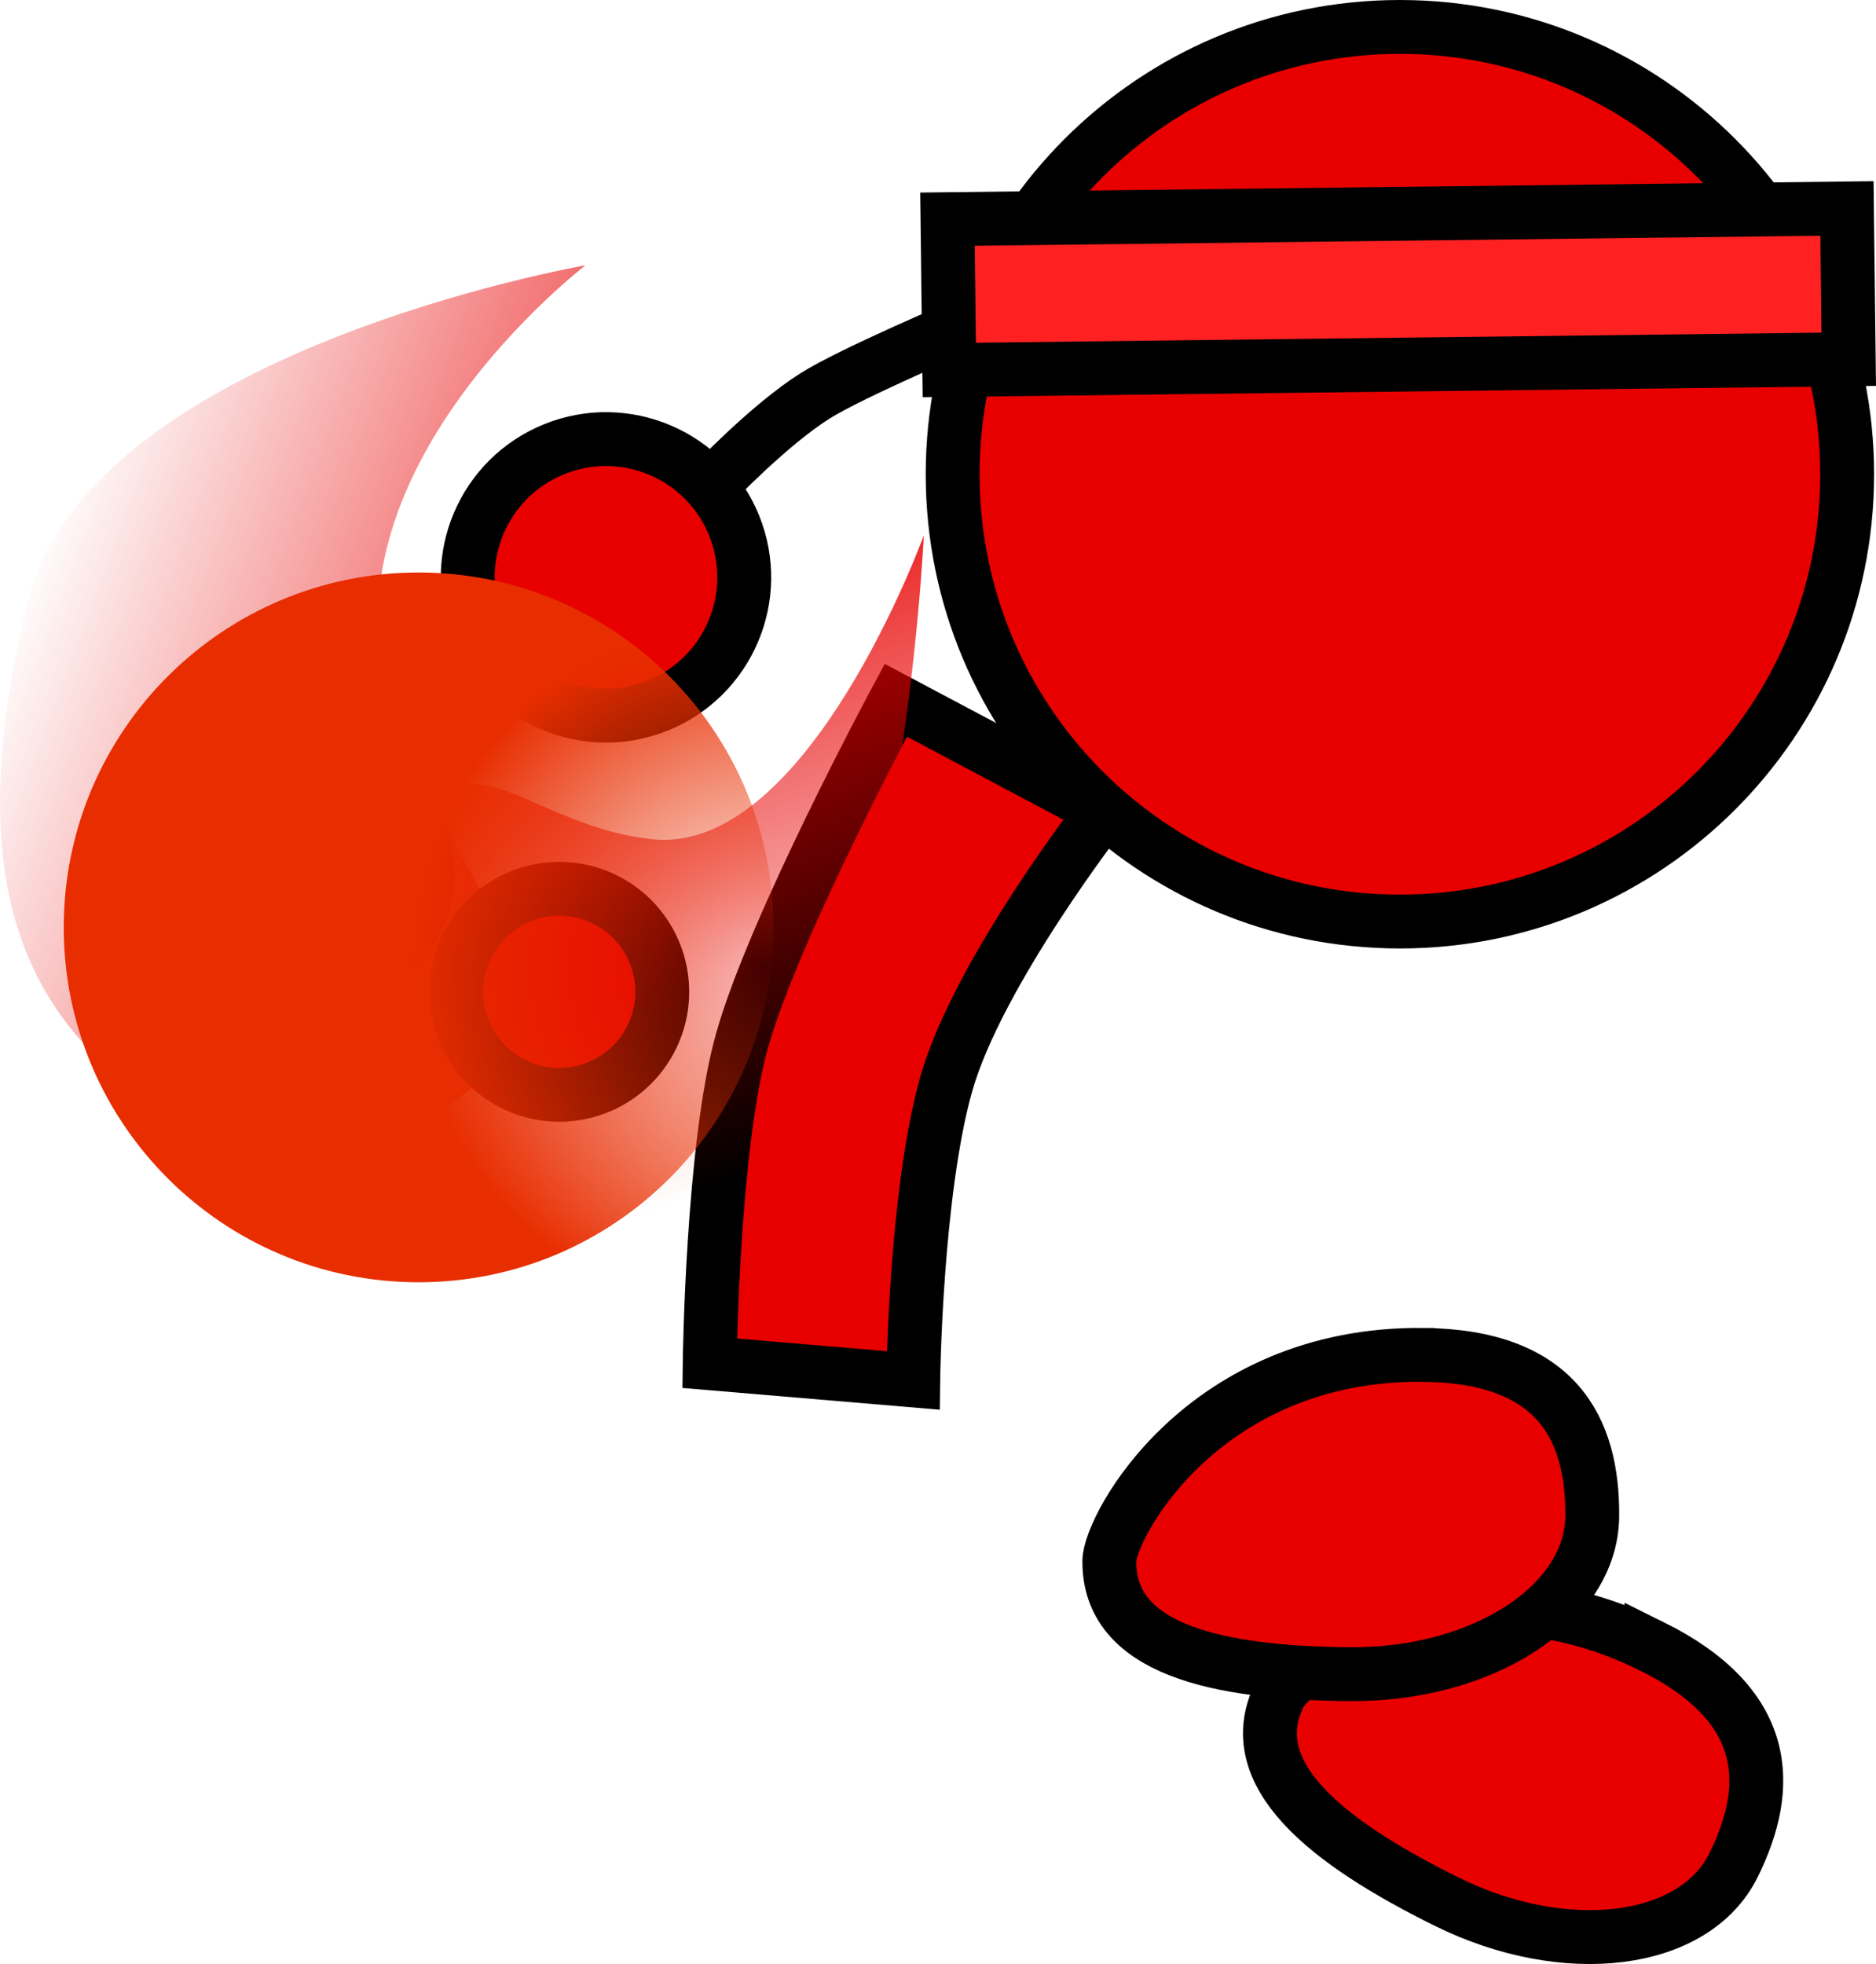 <svg version="1.1" xmlns="http://www.w3.org/2000/svg" xmlns:xlink="http://www.w3.org/1999/xlink" width="69.658" height="72.919" viewBox="0,0,69.658,72.919"><defs><linearGradient x1="206.205" y1="173.335" x2="232.059" y2="183.008" gradientUnits="userSpaceOnUse" id="color-1"><stop offset="0" stop-color="#e80000" stop-opacity="0"/><stop offset="1" stop-color="#e80000"/></linearGradient><linearGradient x1="233.509" y1="195.328" x2="225.564" y2="172.281" gradientUnits="userSpaceOnUse" id="color-2"><stop offset="0" stop-color="#e80000" stop-opacity="0"/><stop offset="1" stop-color="#e80000"/></linearGradient><radialGradient cx="233.856" cy="187.613" r="13.176" gradientUnits="userSpaceOnUse" id="color-3"><stop offset="0" stop-color="#e82d00" stop-opacity="0"/><stop offset="1" stop-color="#e82d00"/></radialGradient></defs><g transform="translate(-205.466,-151.7)"><g data-paper-data="{&quot;isPaintingLayer&quot;:true}" fill-rule="nonzero" stroke-linejoin="miter" stroke-miterlimit="10" stroke-dasharray="" stroke-dashoffset="0" style="mix-blend-mode: normal"><path d="M231.817,202.313c0,0 0.098,-8.046 1.199,-11.969c1.195,-4.255 5.712,-12.645 5.712,-12.645l7.723,4.099c0,0 -4.689,6.016 -5.856,10.173c-1.136,4.044 -1.22,10.981 -1.22,10.981z" fill="#e80000" stroke="#000000" stroke-width="2" stroke-linecap="butt"/><path d="M266.786,212.816c4.433,2.196 4.502,5.197 3.046,8.136c-1.456,2.939 -6.23,3.541 -10.663,1.345c-4.433,-2.196 -7.651,-4.735 -6.195,-7.674c0.562,-1.135 6.493,-5.432 13.812,-1.806z" data-paper-data="{&quot;index&quot;:null}" fill="#e80000" stroke="#000000" stroke-width="2" stroke-linecap="butt"/><path d="M258.298,202.003c4.947,0.042 6.318,2.712 6.29,5.992c-0.028,3.28 -4.061,5.904 -9.008,5.862c-4.947,-0.042 -8.95,-0.923 -8.923,-4.203c0.011,-1.267 3.472,-7.721 11.64,-7.652z" data-paper-data="{&quot;index&quot;:null}" fill="#e80000" stroke="#000000" stroke-width="2" stroke-linecap="butt"/><path d="M214.006,182.614c0.824,-1.945 3.069,-2.853 5.014,-2.029c1.945,0.824 2.853,3.069 2.029,5.014c-0.824,1.945 -3.069,2.853 -5.014,2.029c-1.945,-0.824 -2.853,-3.069 -2.029,-5.014z" fill="#e80000" stroke="#000000" stroke-width="2" stroke-linecap="butt"/><path d="M222.354,192.578c-5.62,4.092 -10.455,1.75 -14.003,-2.382c-3.549,-4.132 -3.374,-9.839 -1.873,-16.105c2.236,-9.334 20.729,-12.541 20.729,-12.541c0,0 -10.022,7.659 -7.212,16.257c2.518,7.704 7.98,10.678 2.36,14.771z" data-paper-data="{&quot;index&quot;:null}" fill="url(#color-1)" stroke="#000000" stroke-width="0" stroke-linecap="butt"/><path d="M222.847,186.742c0.984,-1.869 3.297,-2.587 5.166,-1.603c1.869,0.984 2.587,3.297 1.603,5.166c-0.984,1.869 -3.297,2.587 -5.166,1.603c-1.869,-0.984 -2.587,-3.297 -1.603,-5.166z" fill="#e80000" stroke="#000000" stroke-width="2" stroke-linecap="butt"/><path d="M220.003,184.313c2.283,-6.596 4.563,-1.965 9.713,-1.453c5.748,0.572 10.052,-11.283 10.052,-11.283c0,0 -0.872,19.078 -6.767,23.675c-3.957,3.086 -7.64,4.72 -10.545,2.275c-2.905,-2.445 -4.736,-6.618 -2.453,-13.214z" data-paper-data="{&quot;index&quot;:null}" fill="url(#color-2)" stroke="#000000" stroke-width="0" stroke-linecap="butt"/><path d="M231.902,169.707c0,0 2.107,-2.223 3.83,-3.31c1.365,-0.861 5.688,-2.693 5.688,-2.693" fill="none" stroke="#000000" stroke-width="2" stroke-linecap="round"/><path d="M223.205,175.054c-1.059,-2.63 0.214,-5.62 2.844,-6.679c2.63,-1.059 5.62,0.214 6.679,2.844c1.059,2.63 -0.214,5.62 -2.844,6.679c-2.63,1.059 -5.62,-0.214 -6.679,-2.844z" fill="#e80000" stroke="#000000" stroke-width="2" stroke-linecap="butt"/><path d="M240.839,169.307c0,-9.172 7.435,-16.607 16.607,-16.607c9.172,0 16.607,7.435 16.607,16.607c0,9.172 -7.435,16.607 -16.607,16.607c-9.172,0 -16.607,-7.435 -16.607,-16.607z" fill="#e80000" stroke="#000000" stroke-width="2" stroke-linecap="butt"/><path d="M240.714,165.437l-0.067,-5.6l33.398,-0.398l0.067,5.6z" fill="#ff2121" stroke="#000000" stroke-width="2" stroke-linecap="butt"/><path d="M207.833,186.131c0,-7.277 5.899,-13.176 13.176,-13.176c7.277,0 13.176,5.899 13.176,13.176c0,7.277 -5.899,13.176 -13.176,13.176c-7.277,0 -13.176,-5.899 -13.176,-13.176z" fill="url(#color-3)" stroke="none" stroke-width="0" stroke-linecap="butt"/></g></g></svg>